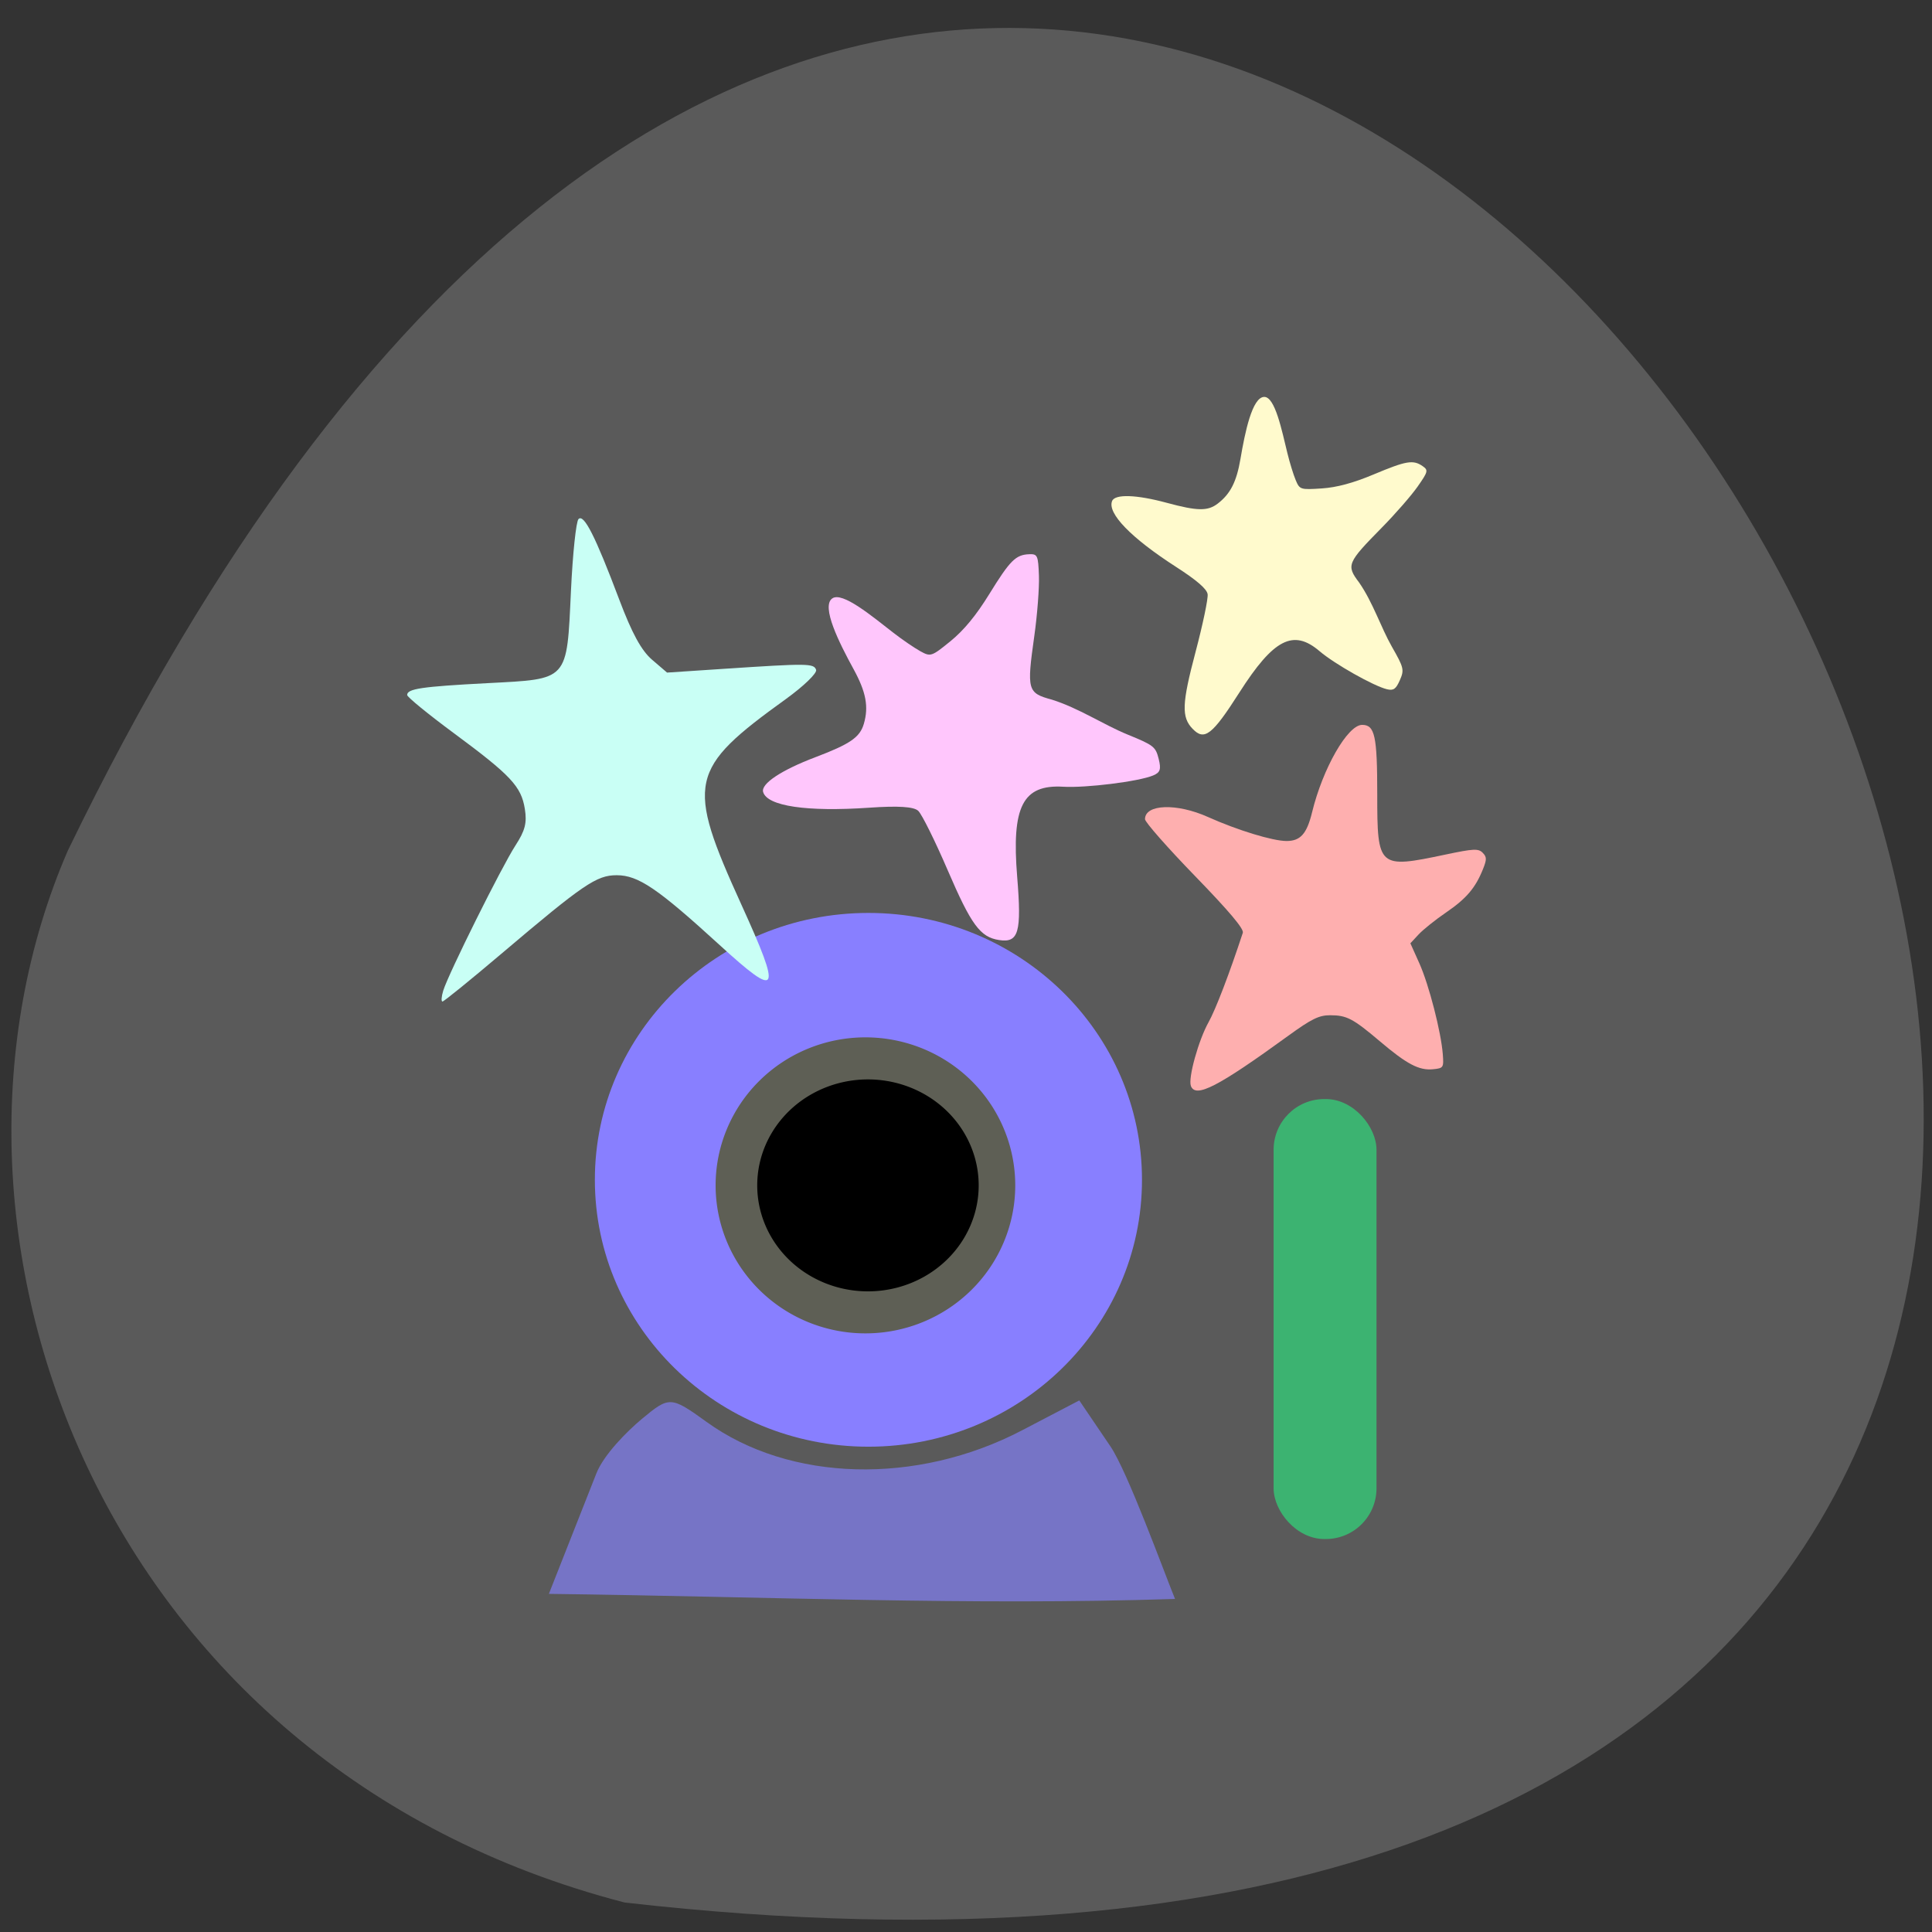 <svg xmlns="http://www.w3.org/2000/svg" viewBox="0 0 256 256"><rect x="0" y="0" width="256" height="256" fill="#333333" stroke="none"/><path d="m 82.75 252.09 c 350.47 39.987 82.62 -462.7 -73.78 -139.34 -21.558 49.828 3.779 121.18 73.78 139.34 z" fill="#5a5a5a" color="#000"/><path d="m 151.39 165.35 c 0 16.02 -13.8 29.01 -30.823 29.01 -17.02 0 -30.823 -12.988 -30.823 -29.01 0 -16.02 13.8 -29.01 30.823 -29.01 17.02 0 30.823 12.988 30.823 29.01 z" transform="matrix(1.176 0 0 1.219 -26.716 -45.23)" fill="#887fff"/><path transform="matrix(0.644 0 0 0.676 37.03 45.29)" d="m 151.39 165.35 a 30.823 29.01 0 1 1 -61.65 0 30.823 29.01 0 1 1 61.65 0 z" fill="#5e5f55"/><path d="m 151.39 165.35 a 30.823 29.01 0 1 1 -61.65 0 30.823 29.01 0 1 1 61.65 0 z" transform="matrix(0.476 0 0 0.484 57.62 77.04)"/><path d="m 58.733 131.26 c 0.68 -2.223 7.751 -16.437 9.571 -19.237 1.274 -1.961 1.536 -2.98 1.241 -4.832 -0.476 -2.989 -1.854 -4.459 -9.432 -10.06 -3.39 -2.506 -6.163 -4.776 -6.163 -5.04 0 -0.83 1.906 -1.112 10.598 -1.568 10.876 -0.571 10.542 -0.201 11.11 -12.292 0.23 -4.875 0.678 -9.129 0.997 -9.453 0.714 -0.727 2.231 2.271 5.397 10.665 1.688 4.475 2.937 6.762 4.353 7.976 l 1.986 1.702 l 7.589 -0.503 c 11.06 -0.733 11.869 -0.723 12.16 0.142 0.145 0.432 -1.656 2.17 -4 3.862 -12.902 9.305 -13.274 11.03 -5.891 27.27 5.386 11.851 5.01 12.546 -2.895 5.328 -8.233 -7.519 -10.784 -9.249 -13.642 -9.249 -2.662 0 -4.394 1.18 -15.267 10.399 -4.111 3.486 -7.627 6.337 -7.814 6.337 -0.187 0 -0.141 -0.652 0.103 -1.448 z" fill="#c9fff5"/><path d="m 157.8 143.89 c -0.392 -1.021 1.01 -6.069 2.343 -8.447 0.93 -1.658 2.774 -6.471 4.537 -11.845 0.168 -0.511 -1.796 -2.842 -6.36 -7.548 -3.631 -3.744 -6.602 -7.122 -6.602 -7.505 0 -1.999 4.204 -2.147 8.337 -0.293 3.916 1.757 8.59 3.185 10.425 3.185 1.835 0 2.684 -0.955 3.376 -3.8 1.421 -5.835 4.716 -11.589 6.637 -11.589 1.683 0 2 1.472 2 9.208 0 9.734 0.139 9.857 9.03 7.98 3.731 -0.787 4.363 -0.819 4.933 -0.249 0.554 0.554 0.563 0.883 0.055 2.155 -1 2.507 -2.204 3.924 -4.89 5.758 -1.411 0.964 -3.055 2.279 -3.652 2.922 l -1.086 1.17 l 1.188 2.648 c 1.272 2.834 2.889 9.118 3.111 12.09 0.13 1.737 0.077 1.816 -1.307 1.95 -1.84 0.178 -3.451 -0.668 -7.01 -3.684 -3.597 -3.045 -4.411 -3.472 -6.626 -3.472 -1.471 0 -2.461 0.488 -5.574 2.748 -9.317 6.762 -12.236 8.264 -12.866 6.621 z" fill="#ffb0b0" fill-opacity="0.996"/><path d="m 158.03 96.58 c -1.497 -1.564 -1.43 -3.326 0.387 -10.194 0.965 -3.646 1.685 -7.089 1.6 -7.651 -0.105 -0.699 -1.43 -1.844 -4.195 -3.625 -5.954 -3.834 -9.122 -7.1 -8.463 -8.724 0.383 -0.943 3.22 -0.85 7.24 0.238 4.071 1.101 5.435 1.122 6.76 0.103 1.681 -1.293 2.492 -2.892 3.01 -5.929 0.592 -3.495 1.558 -8.206 3.155 -8.206 1.431 0 2.319 4.413 3.066 7.468 0.305 1.245 0.798 2.845 1.096 3.556 0.528 1.258 0.621 1.288 3.454 1.103 1.989 -0.13 4.171 -0.719 6.884 -1.858 4.315 -1.813 5.226 -1.967 6.485 -1.095 0.769 0.532 0.721 0.728 -0.671 2.715 -0.825 1.178 -2.954 3.619 -4.731 5.424 -4.616 4.689 -4.743 4.995 -3.01 7.291 1.831 2.643 2.859 5.891 4.327 8.482 1.599 2.799 1.665 3.076 1.066 4.445 -0.519 1.184 -0.841 1.412 -1.71 1.205 -1.745 -0.414 -6.956 -3.356 -8.925 -5.04 -3.485 -2.978 -6.098 -1.631 -10.636 5.481 -3.589 5.625 -4.63 6.434 -6.185 4.809 z" fill="#fffacd"/><path d="m 132.38 124.56 c -2.503 -0.388 -3.681 -1.992 -6.819 -9.283 -1.665 -3.87 -3.417 -7.398 -3.892 -7.839 -0.591 -0.549 -2.638 -0.68 -6.481 -0.414 -8.274 0.572 -13.54 -0.208 -14.07 -2.085 -0.306 -1.089 2.415 -2.897 6.945 -4.613 4.587 -1.738 5.878 -2.628 6.4 -4.412 0.663 -2.265 0.296 -4.221 -1.362 -7.251 -1.908 -3.488 -4.322 -8.302 -2.827 -9.366 1.34 -0.954 5.279 2.362 8.131 4.569 1.162 0.899 2.751 1.987 3.531 2.418 1.38 0.762 1.489 0.726 4.01 -1.325 1.77 -1.44 3.398 -3.415 5.134 -6.231 2.762 -4.479 3.506 -5.222 5.299 -5.29 1.095 -0.042 1.187 0.164 1.284 2.851 0.058 1.592 -0.216 5.172 -0.608 7.954 -1.018 7.226 -0.921 7.581 2.316 8.462 3.576 1.12 6.825 3.31 10.03 4.625 3.469 1.413 3.726 1.614 4.129 3.225 0.349 1.394 0.207 1.81 -0.751 2.206 -1.925 0.796 -8.876 1.664 -11.902 1.486 -5.36 -0.314 -6.857 2.618 -6.095 11.937 0.603 7.371 0.199 8.78 -2.401 8.377 z" fill="#ffc6fc"/><path d="m 79.02 195.24 c 0.969 -2.457 4.01 -5.545 6.05 -7.242 3.625 -3.01 3.826 -3 8.555 0.413 11.01 7.96 27.833 8.41 41.79 1.12 l 7.595 -3.967 l 4.126 6.086 c 2.269 3.347 7.04 16.477 8.56 20.22 -27.382 0.883 -53.598 -0.303 -82.968 -0.673 z" fill="#7674c6"/><rect width="13.635" height="58.3" x="168.76" y="145.63" rx="6.721" fill="#3cb371"/></svg>